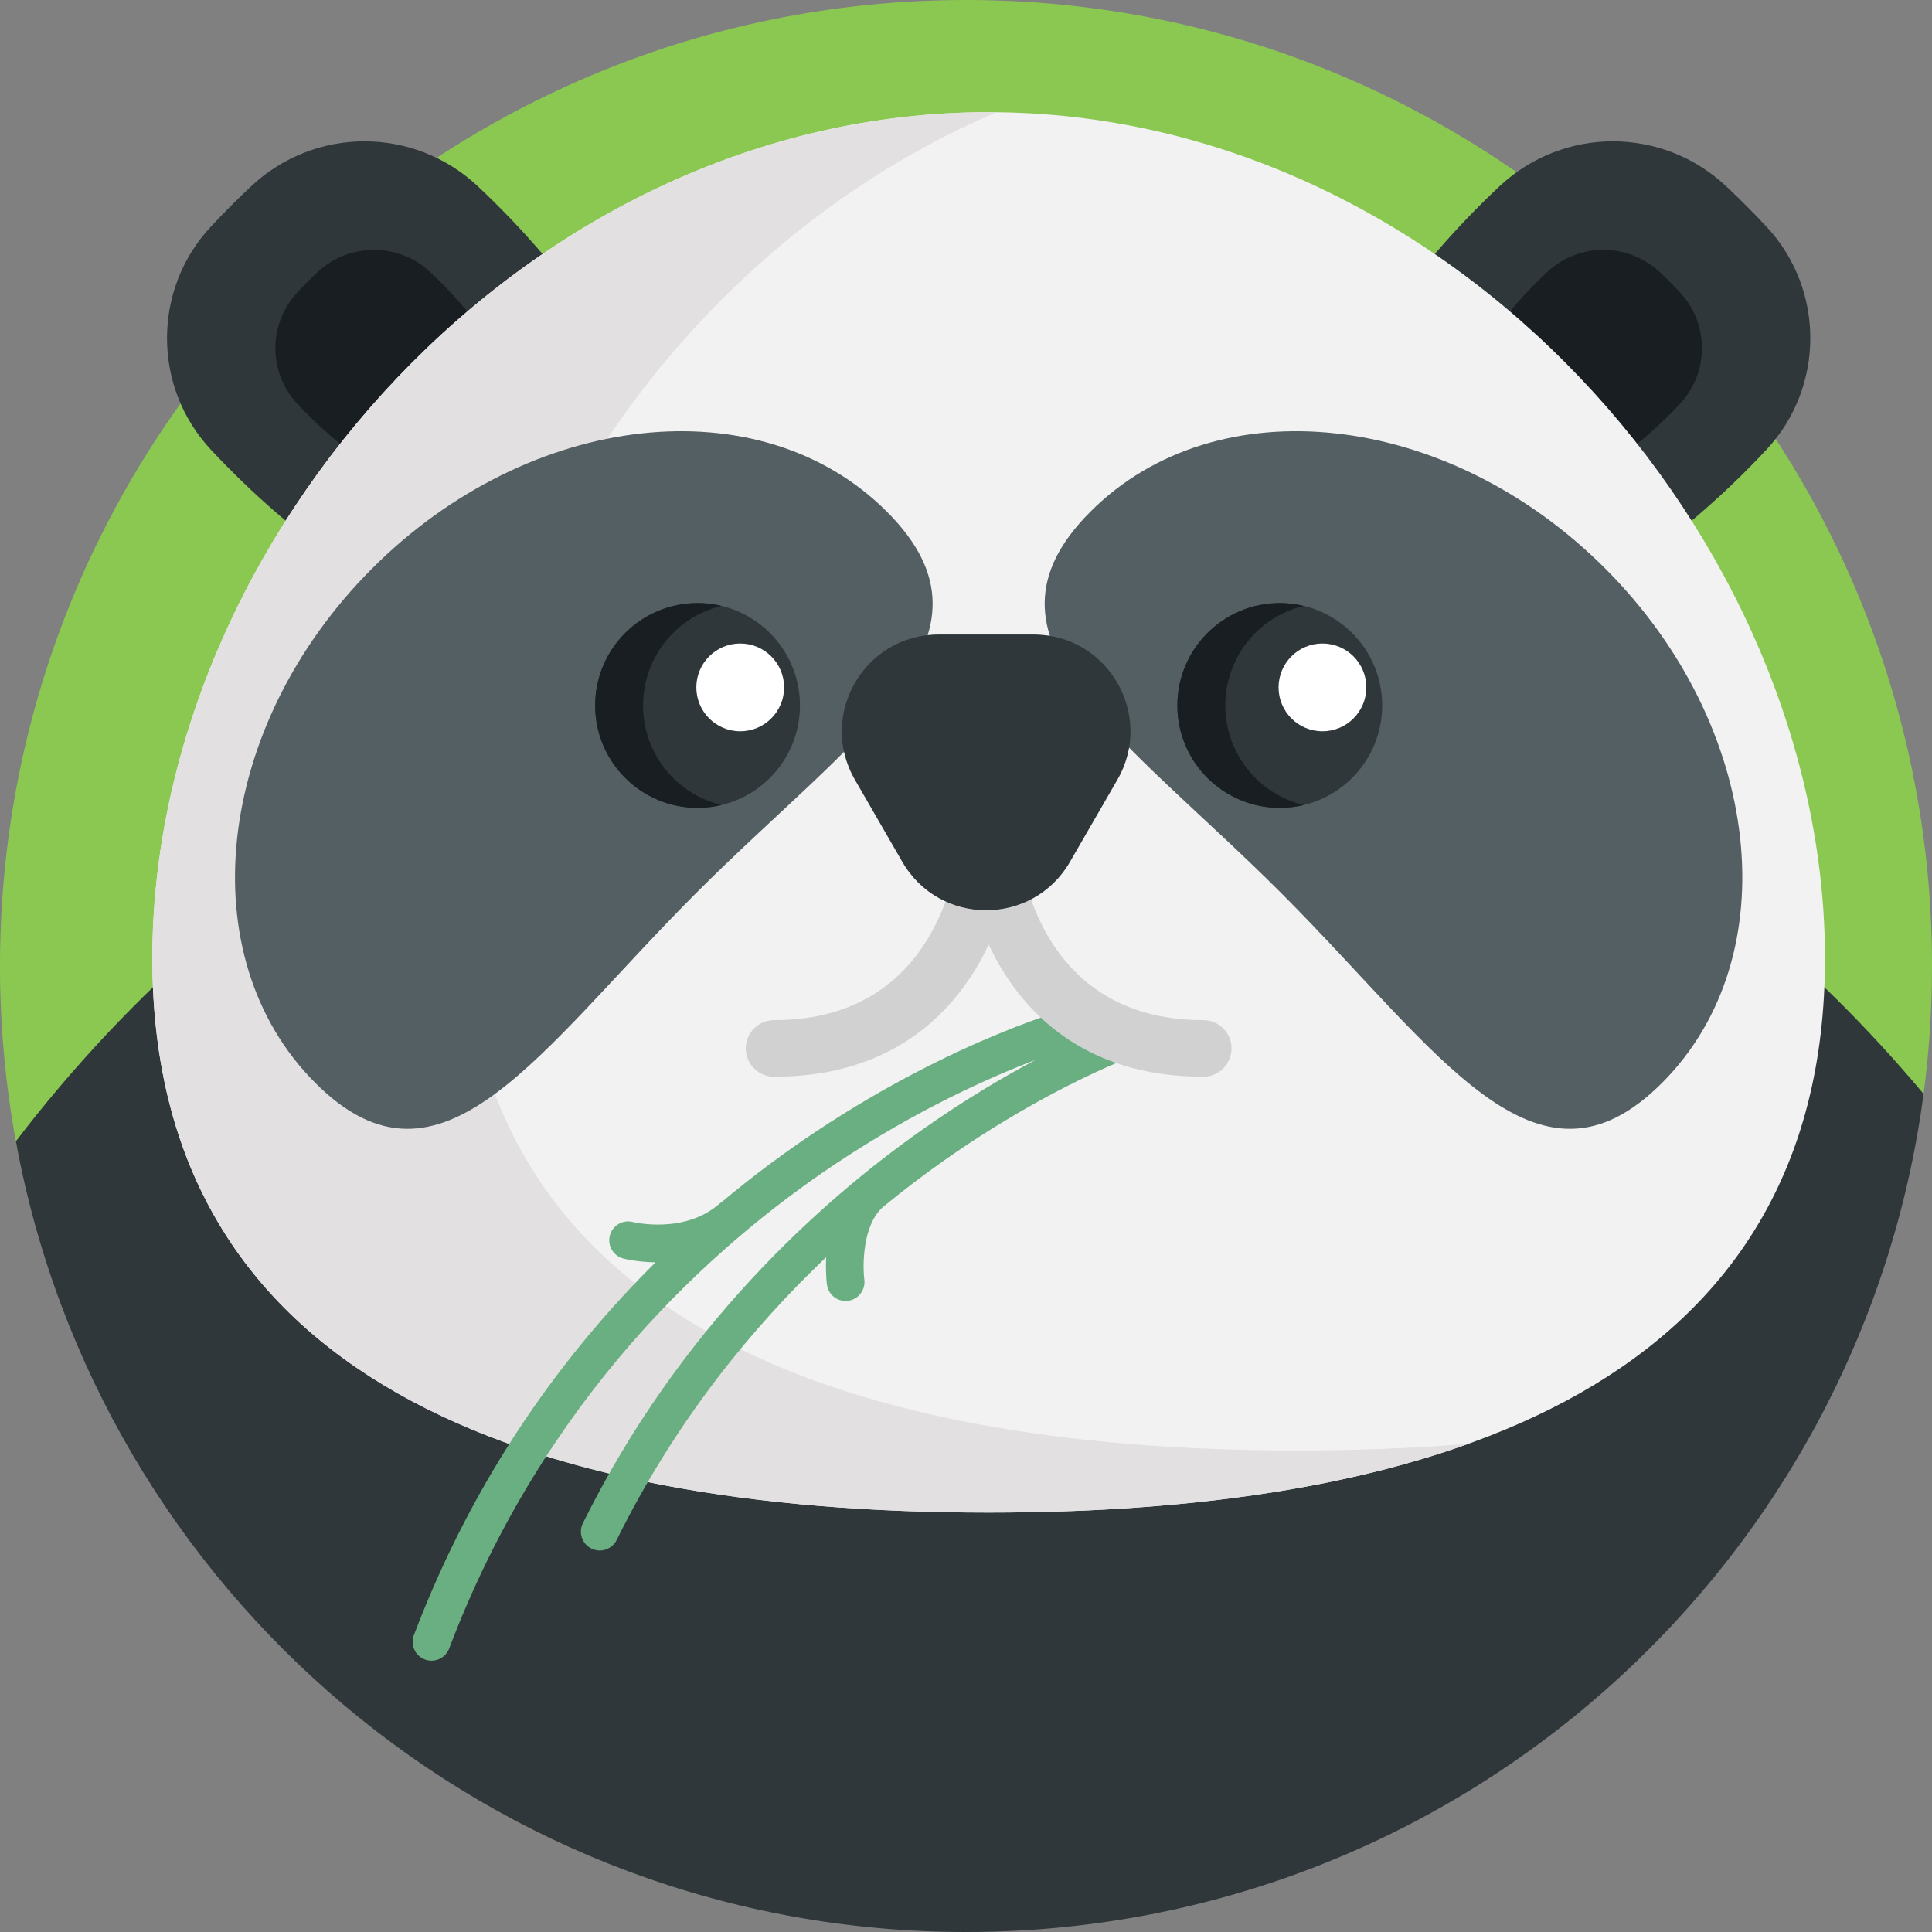 <svg id="Capa_1" enable-background="new 0 0 512 512" height="512" viewBox="0 0 512 512" width="512" xmlns="http://www.w3.org/2000/svg"><rect x="0" y="0" width="512" height="512" fill="#808080" stroke="none"/><g><path d="m512 256c0 11.49-.76 22.8-2.23 33.89-16.58 125.36-483.72 131.76-505.56 12.55-2.77-15.06-4.21-30.58-4.21-46.44 0-141.38 114.62-256 256-256s256 114.62 256 256z" fill="#8bc852"/><path d="m66.537 49.376c-3.679 3.452-7.239 7.024-10.68 10.715-15.462 16.584-15.462 42.461 0 59.045 10.86 11.648 22.907 22.11 36.14 31.385 2.754 1.931 6.431 1.931 9.186 0 22.072-15.47 40.844-34.242 56.314-56.314 1.931-2.754 1.931-6.431 0-9.186-9.134-13.032-19.419-24.914-30.855-35.644-16.942-15.899-43.162-15.899-60.105-.001z" fill="#2f373b"/><path d="m457.473 49.376c3.679 3.452 7.239 7.024 10.68 10.715 15.462 16.584 15.462 42.461 0 59.045-10.86 11.648-22.907 22.11-36.14 31.385-2.754 1.931-6.431 1.931-9.186 0-22.072-15.47-40.844-34.242-56.314-56.314-1.931-2.754-1.931-6.431 0-9.186 9.134-13.032 19.419-24.914 30.855-35.644 16.943-15.899 43.163-15.899 60.105-.001z" fill="#2f373b"/><g fill="#181e21"><path d="m439.911 72.171c1.837 1.723 3.614 3.506 5.331 5.348 7.718 8.278 7.718 21.195 0 29.473-5.421 5.814-11.434 11.036-18.039 15.666-1.375.964-3.21.964-4.585 0-11.018-7.722-20.387-17.092-28.11-28.11-.964-1.375-.964-3.21 0-4.585 4.559-6.505 9.693-12.436 15.401-17.792 8.457-7.936 21.545-7.936 30.002 0z"/><path d="m84.1 72.171c-1.837 1.723-3.614 3.506-5.331 5.348-7.718 8.278-7.718 21.195 0 29.473 5.421 5.814 11.434 11.036 18.039 15.666 1.375.964 3.21.964 4.585 0 11.018-7.722 20.387-17.092 28.11-28.11.964-1.375.964-3.21 0-4.585-4.559-6.505-9.693-12.436-15.401-17.792-8.458-7.936-21.545-7.936-30.002 0z"/></g><path d="m509.77 289.89c-16.58 125.36-123.88 222.11-253.77 222.11-125.52 0-229.95-90.35-251.79-209.56 60.13-78.7 153.26-134.28 257.8-134.28 98.89 0 187.56 49.74 247.76 121.73z" fill="#2f373b"/><path d="m483.64 254.016c0-111.38-99.229-224.285-221.634-224.285s-221.635 112.905-221.635 224.285 99.229 146.831 221.634 146.831 221.635-35.45 221.635-146.831z" fill="#f2f2f2"/><path d="m389.221 382.596c-36 12.95-79.87 18.25-127.21 18.25-122.41 0-221.64-35.45-221.64-146.83s99.23-224.28 221.64-224.28c.7 0 1.39 0 2.08.01-83.01 35.3-141.91 122.01-141.91 207.82 0 111.38 99.23 146.83 221.63 146.83 15.56 0 30.75-.57 45.41-1.8z" fill="#e2e0e0"/><path d="m303.805 273.372c-.916-2.604-3.769-3.973-6.376-3.057-.278.098-2.407.859-5.987 2.383.198-.788.229-1.629.009-2.471-.696-2.672-3.426-4.273-6.1-3.576-1.282.334-31.828 8.475-68.925 33.095-7.886 5.234-16.418 11.486-25.194 18.836-.169.116-.342.221-.499.36-9.3 8.239-22.9 4.935-23.018 4.906-2.67-.694-5.403.907-6.098 3.58s.907 5.403 3.58 6.098c.321.084 3.717.933 8.534 1.006-23.953 23.747-47.831 55.983-64.049 98.797-.978 2.583.322 5.469 2.905 6.447.583.221 1.182.326 1.77.326 2.018 0 3.919-1.231 4.677-3.23 25.235-66.62 69.721-106.691 102.596-128.575 21.315-14.189 40.647-22.79 52.855-27.443-8.481 4.501-18.79 10.577-30.045 18.502-26.875 18.924-64.302 52.386-89.98 104.326-1.224 2.476-.209 5.474 2.266 6.698.712.352 1.468.519 2.212.519 1.842 0 3.614-1.022 4.486-2.785 15.762-31.881 36.128-56.531 55.518-74.942-.202 4.015.159 6.949.198 7.249.329 2.517 2.477 4.346 4.949 4.346.213 0 .428-.013.644-.041 2.734-.351 4.668-2.855 4.324-5.59-.471-3.745-.491-14.403 4.87-19.209 5.601-4.602 10.98-8.66 15.977-12.188 27.988-19.761 50.465-27.853 50.846-27.989 2.603-.918 3.972-3.773 3.055-6.378z" fill="#69af81"/><g fill="#545f63"><path d="m184.579 236.572c-41.817 41.817-67.484 83.948-100.989 50.443s-26.768-94.566 15.049-136.382 102.877-48.554 136.382-15.049-8.625 59.172-50.442 100.988z"/><path d="m339.431 236.572c41.817 41.817 67.484 83.948 100.989 50.443s26.768-94.566-15.049-136.382-102.877-48.554-136.382-15.049 8.626 59.172 50.442 100.988z"/></g><g fill="#d1d1d1"><path d="m205.141 285.343c-4.142 0-7.5-3.358-7.5-7.5s3.358-7.5 7.5-7.5c46.696 0 49.284-47.639 49.371-49.667.179-4.13 3.661-7.343 7.796-7.181 4.131.167 7.348 3.635 7.192 7.767-.024.649-.692 16.074-8.75 31.604-7.688 14.815-23.576 32.477-55.609 32.477z"/><path d="m318.87 285.343c-32.033 0-47.921-17.662-55.609-32.478-8.058-15.53-8.726-30.955-8.75-31.604-.156-4.139 3.073-7.621 7.212-7.777 4.143-.16 7.612 3.064 7.777 7.196.09 2.077 2.7 49.664 49.37 49.664 4.142 0 7.5 3.358 7.5 7.5s-3.358 7.499-7.5 7.499z"/></g><g><circle cx="339.153" cy="186.955" fill="#2f373b" r="27.138"/><circle cx="350.463" cy="182.166" fill="#fff" r="11.629"/><circle cx="184.857" cy="186.955" fill="#2f373b" r="27.138"/><path d="m191.204 213.341c-2.033.499-4.164.755-6.344.755-14.989 0-27.141-12.152-27.141-27.141s12.152-27.141 27.141-27.141c2.18 0 4.31.256 6.344.755-11.933 2.849-20.785 13.589-20.785 26.386s8.852 23.537 20.785 26.386z" fill="#181e21"/><path d="m345.5 213.341c-2.033.499-4.164.755-6.344.755-14.989 0-27.141-12.152-27.141-27.141s12.152-27.141 27.141-27.141c2.18 0 4.31.256 6.344.755-11.933 2.849-20.785 13.589-20.785 26.386.001 12.797 8.853 23.537 20.785 26.386z" fill="#181e21"/><circle cx="196.166" cy="182.166" fill="#fff" r="11.629"/></g><path d="m283.554 228.402 12.568-21.769c9.873-17.1-2.468-38.476-22.214-38.476h-25.137c-19.746 0-32.087 21.375-22.214 38.476l12.568 21.769c9.874 17.101 34.556 17.101 44.429 0z" fill="#2f373b"/></g></svg>